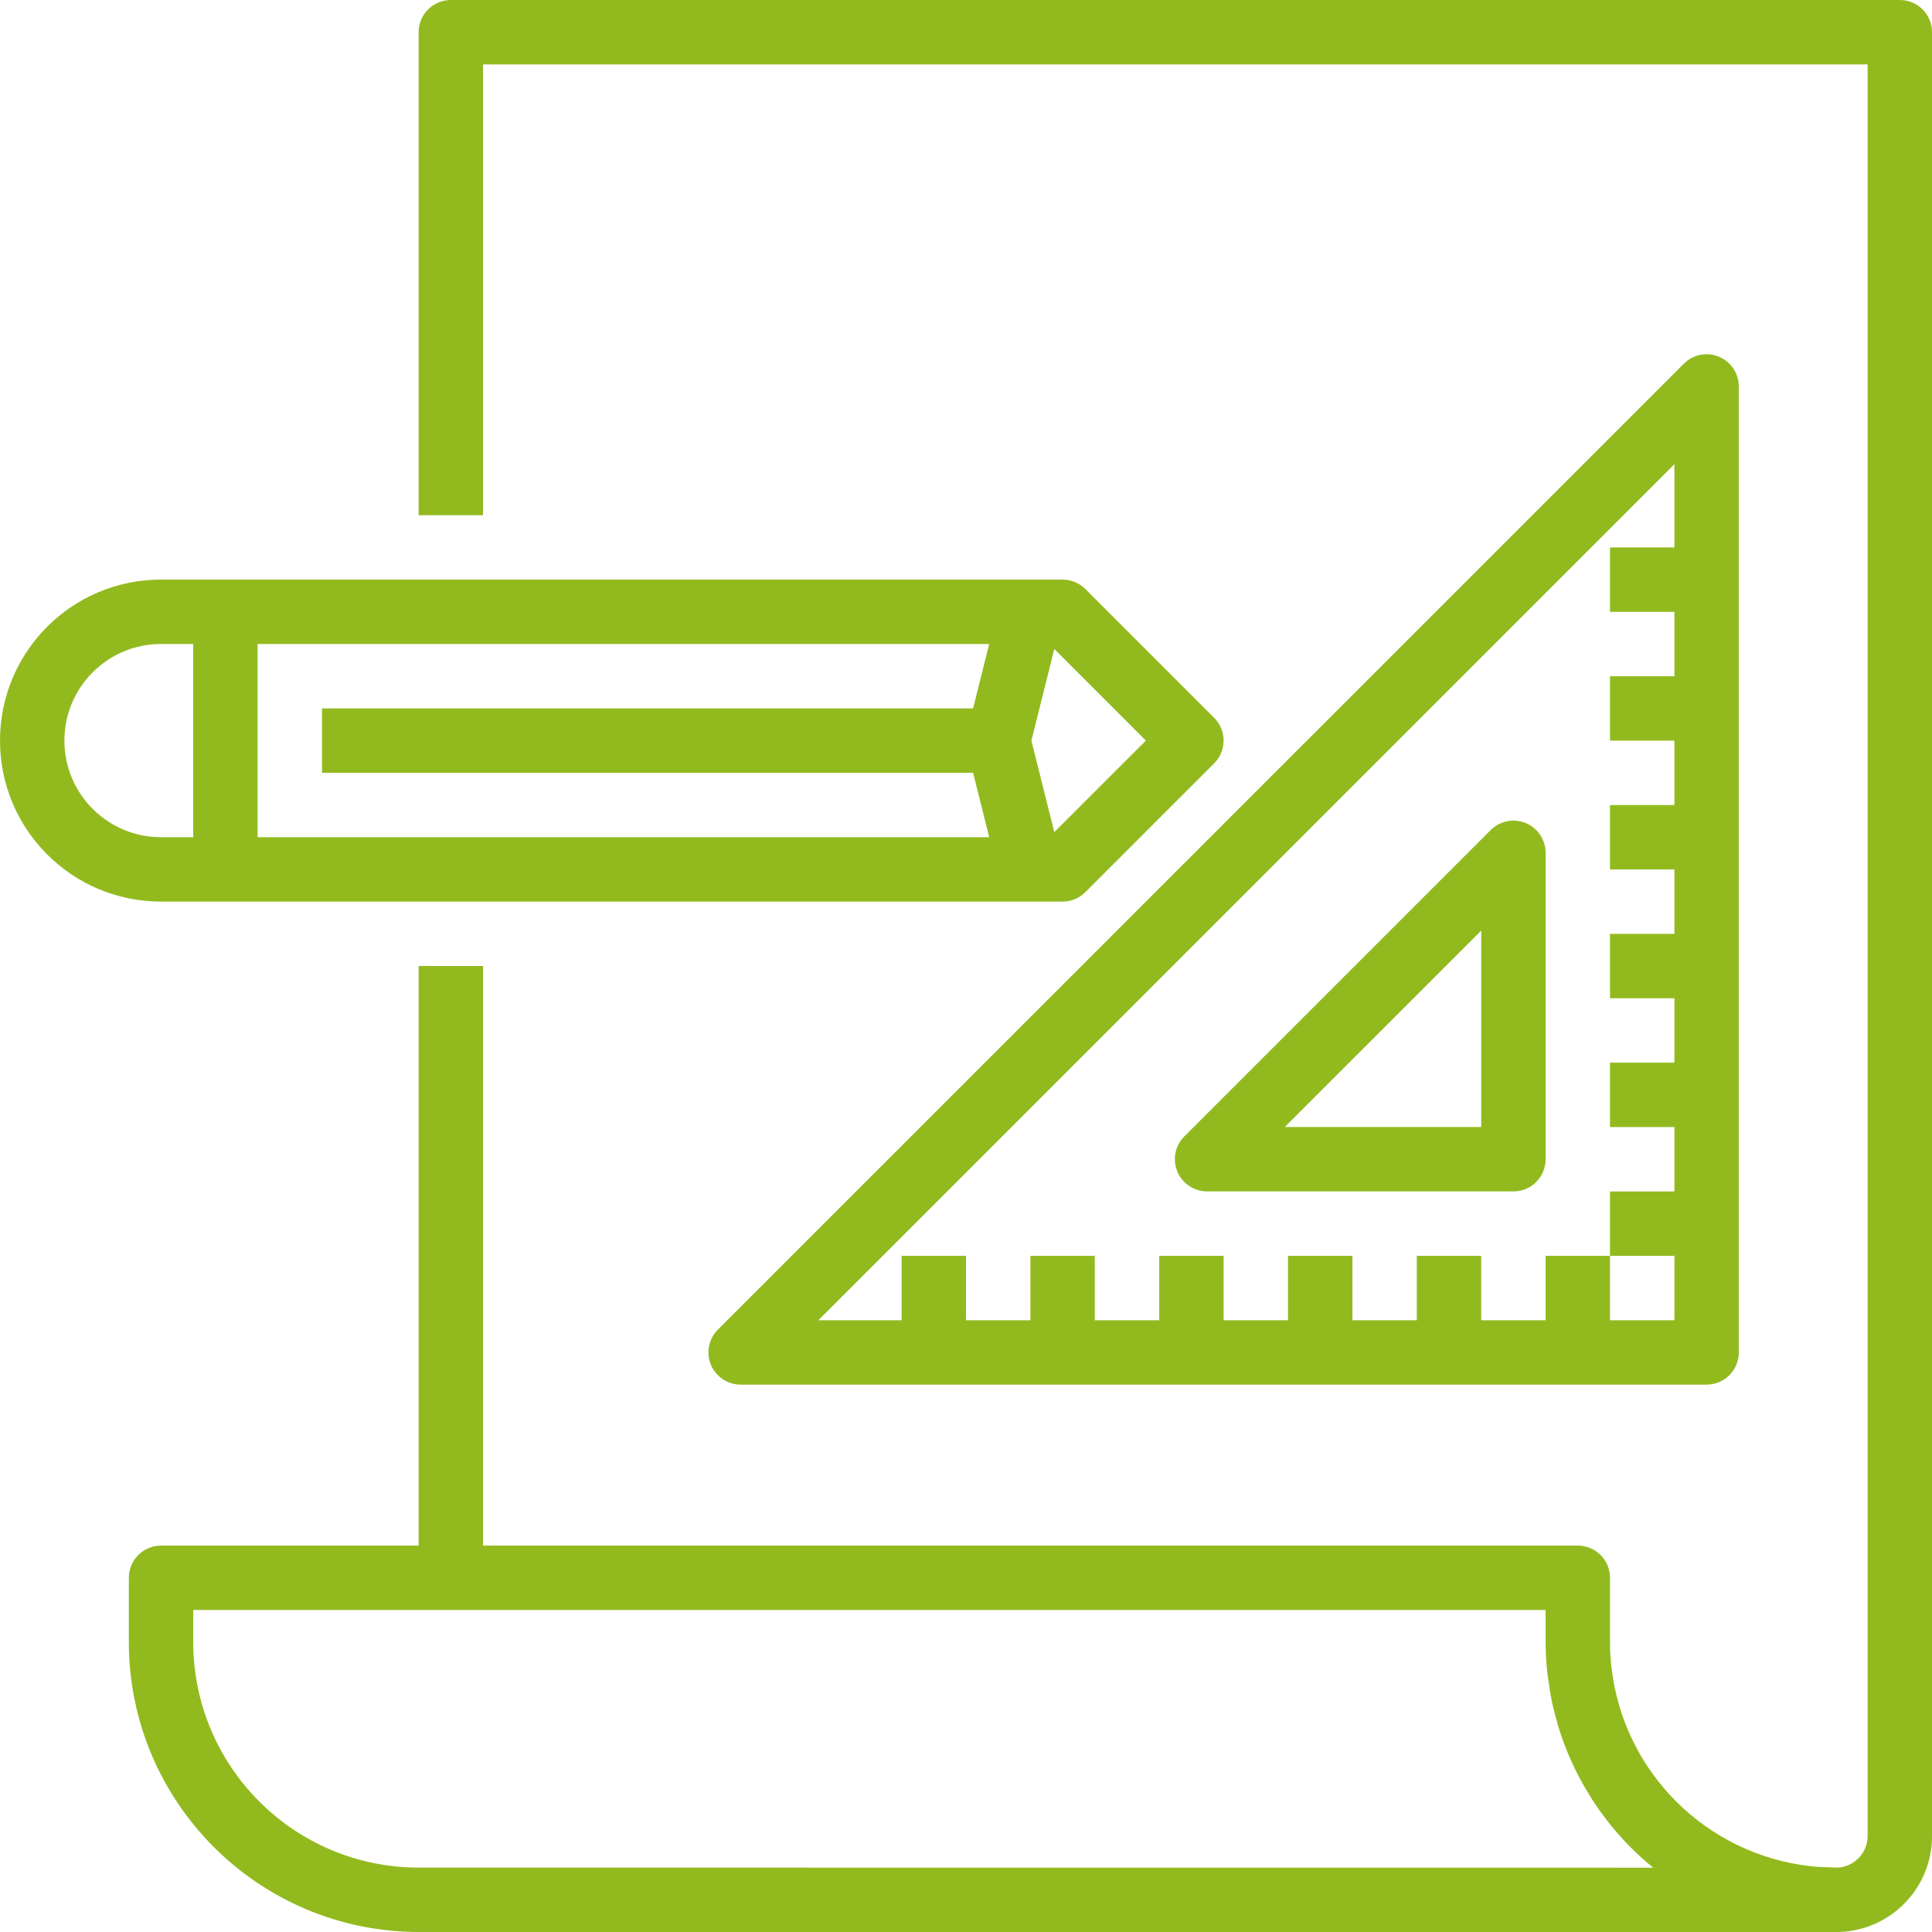 <svg width="72" height="72" viewBox="0 0 72 72" fill="none" xmlns="http://www.w3.org/2000/svg">
<path d="M70.801 0H16.801C16.138 0 15.601 0.537 15.601 1.2V19.2H18.001V2.4H69.601V68.4C69.612 69.031 69.125 69.559 68.495 69.6C68.392 69.6 68.289 69.591 68.186 69.589C67.973 69.583 67.761 69.578 67.552 69.557C67.534 69.557 67.517 69.557 67.499 69.549C63.58 69.121 60.484 66.028 60.052 62.109C60.052 62.093 60.046 62.075 60.044 62.058C60.015 61.773 60 61.486 60.001 61.2V58.8C60.001 58.137 59.463 57.6 58.801 57.6H18.001V36H15.601V57.6H6.001C5.338 57.6 4.801 58.137 4.801 58.8V61.2C4.807 67.162 9.639 71.993 15.601 72H68.521C70.468 71.949 72.016 70.348 72.001 68.4V1.2C72.001 0.537 71.463 0 70.801 0ZM15.601 69.6C10.964 69.595 7.206 65.837 7.201 61.2V60H57.601V61.2C57.602 61.596 57.625 61.991 57.669 62.384C57.68 62.489 57.7 62.59 57.715 62.693C57.754 62.983 57.802 63.272 57.866 63.557C57.888 63.656 57.915 63.755 57.94 63.854C58.014 64.144 58.096 64.428 58.192 64.709C58.22 64.789 58.249 64.868 58.279 64.949C58.388 65.246 58.511 65.537 58.647 65.823C58.676 65.882 58.702 65.944 58.731 65.998C58.882 66.302 59.047 66.597 59.227 66.884C59.251 66.923 59.272 66.962 59.296 67.004C59.492 67.311 59.703 67.607 59.929 67.892L59.967 67.944C60.229 68.273 60.51 68.587 60.807 68.883C61.066 69.139 61.333 69.379 61.611 69.603L15.601 69.6Z" fill="#92BA1F"/>
<path d="M39.6 33.6C39.918 33.6 40.223 33.473 40.448 33.248L45.248 28.448C45.717 27.979 45.717 27.22 45.248 26.751L40.448 21.951C40.223 21.726 39.918 21.6 39.6 21.6H6C2.686 21.6 0 24.286 0 27.6C0 30.913 2.686 33.6 6 33.6H39.6ZM39.29 24.187L42.703 27.6L39.29 31.012L38.437 27.6L39.29 24.187ZM9.6 24H36.864L36.264 26.4H12V28.8H36.264L36.864 31.2H9.6V24ZM2.4 27.6C2.4 25.611 4.012 24 6 24H7.2V31.2H6C4.012 31.2 2.4 29.588 2.4 27.6Z" fill="#92BA1F"/>
<path d="M27.6 51.601H63.6C64.263 51.601 64.8 51.063 64.8 50.401V14.401C64.8 13.738 64.263 13.201 63.6 13.201C63.282 13.201 62.977 13.328 62.752 13.553L26.752 49.552C26.283 50.021 26.283 50.781 26.752 51.249C26.977 51.474 27.282 51.601 27.6 51.601ZM62.4 17.298V20.401H60V22.801H62.4V25.201H60V27.601H62.4V30.001H60V32.401H62.4V34.801H60V37.201H62.4V39.601H60V42.001H62.4V44.401H60V46.801H62.4V49.201H60V46.801H57.6V49.201H55.2V46.801H52.8V49.201H50.4V46.801H48V49.201H45.6V46.801H43.2V49.201H40.8V46.801H38.4V49.201H36V46.801H33.6V49.201H30.497L62.4 17.298Z" fill="#92BA1F"/>
<path d="M44.983 44.4H56.401C57.064 44.4 57.601 43.862 57.601 43.2V31.782C57.601 31.119 57.063 30.582 56.401 30.582C56.083 30.582 55.778 30.709 55.553 30.933L44.135 42.351C43.666 42.82 43.666 43.58 44.135 44.048C44.36 44.273 44.665 44.4 44.983 44.4ZM55.201 34.68V42H47.881L55.201 34.68Z" fill="#92BA1F"/>
</svg>
